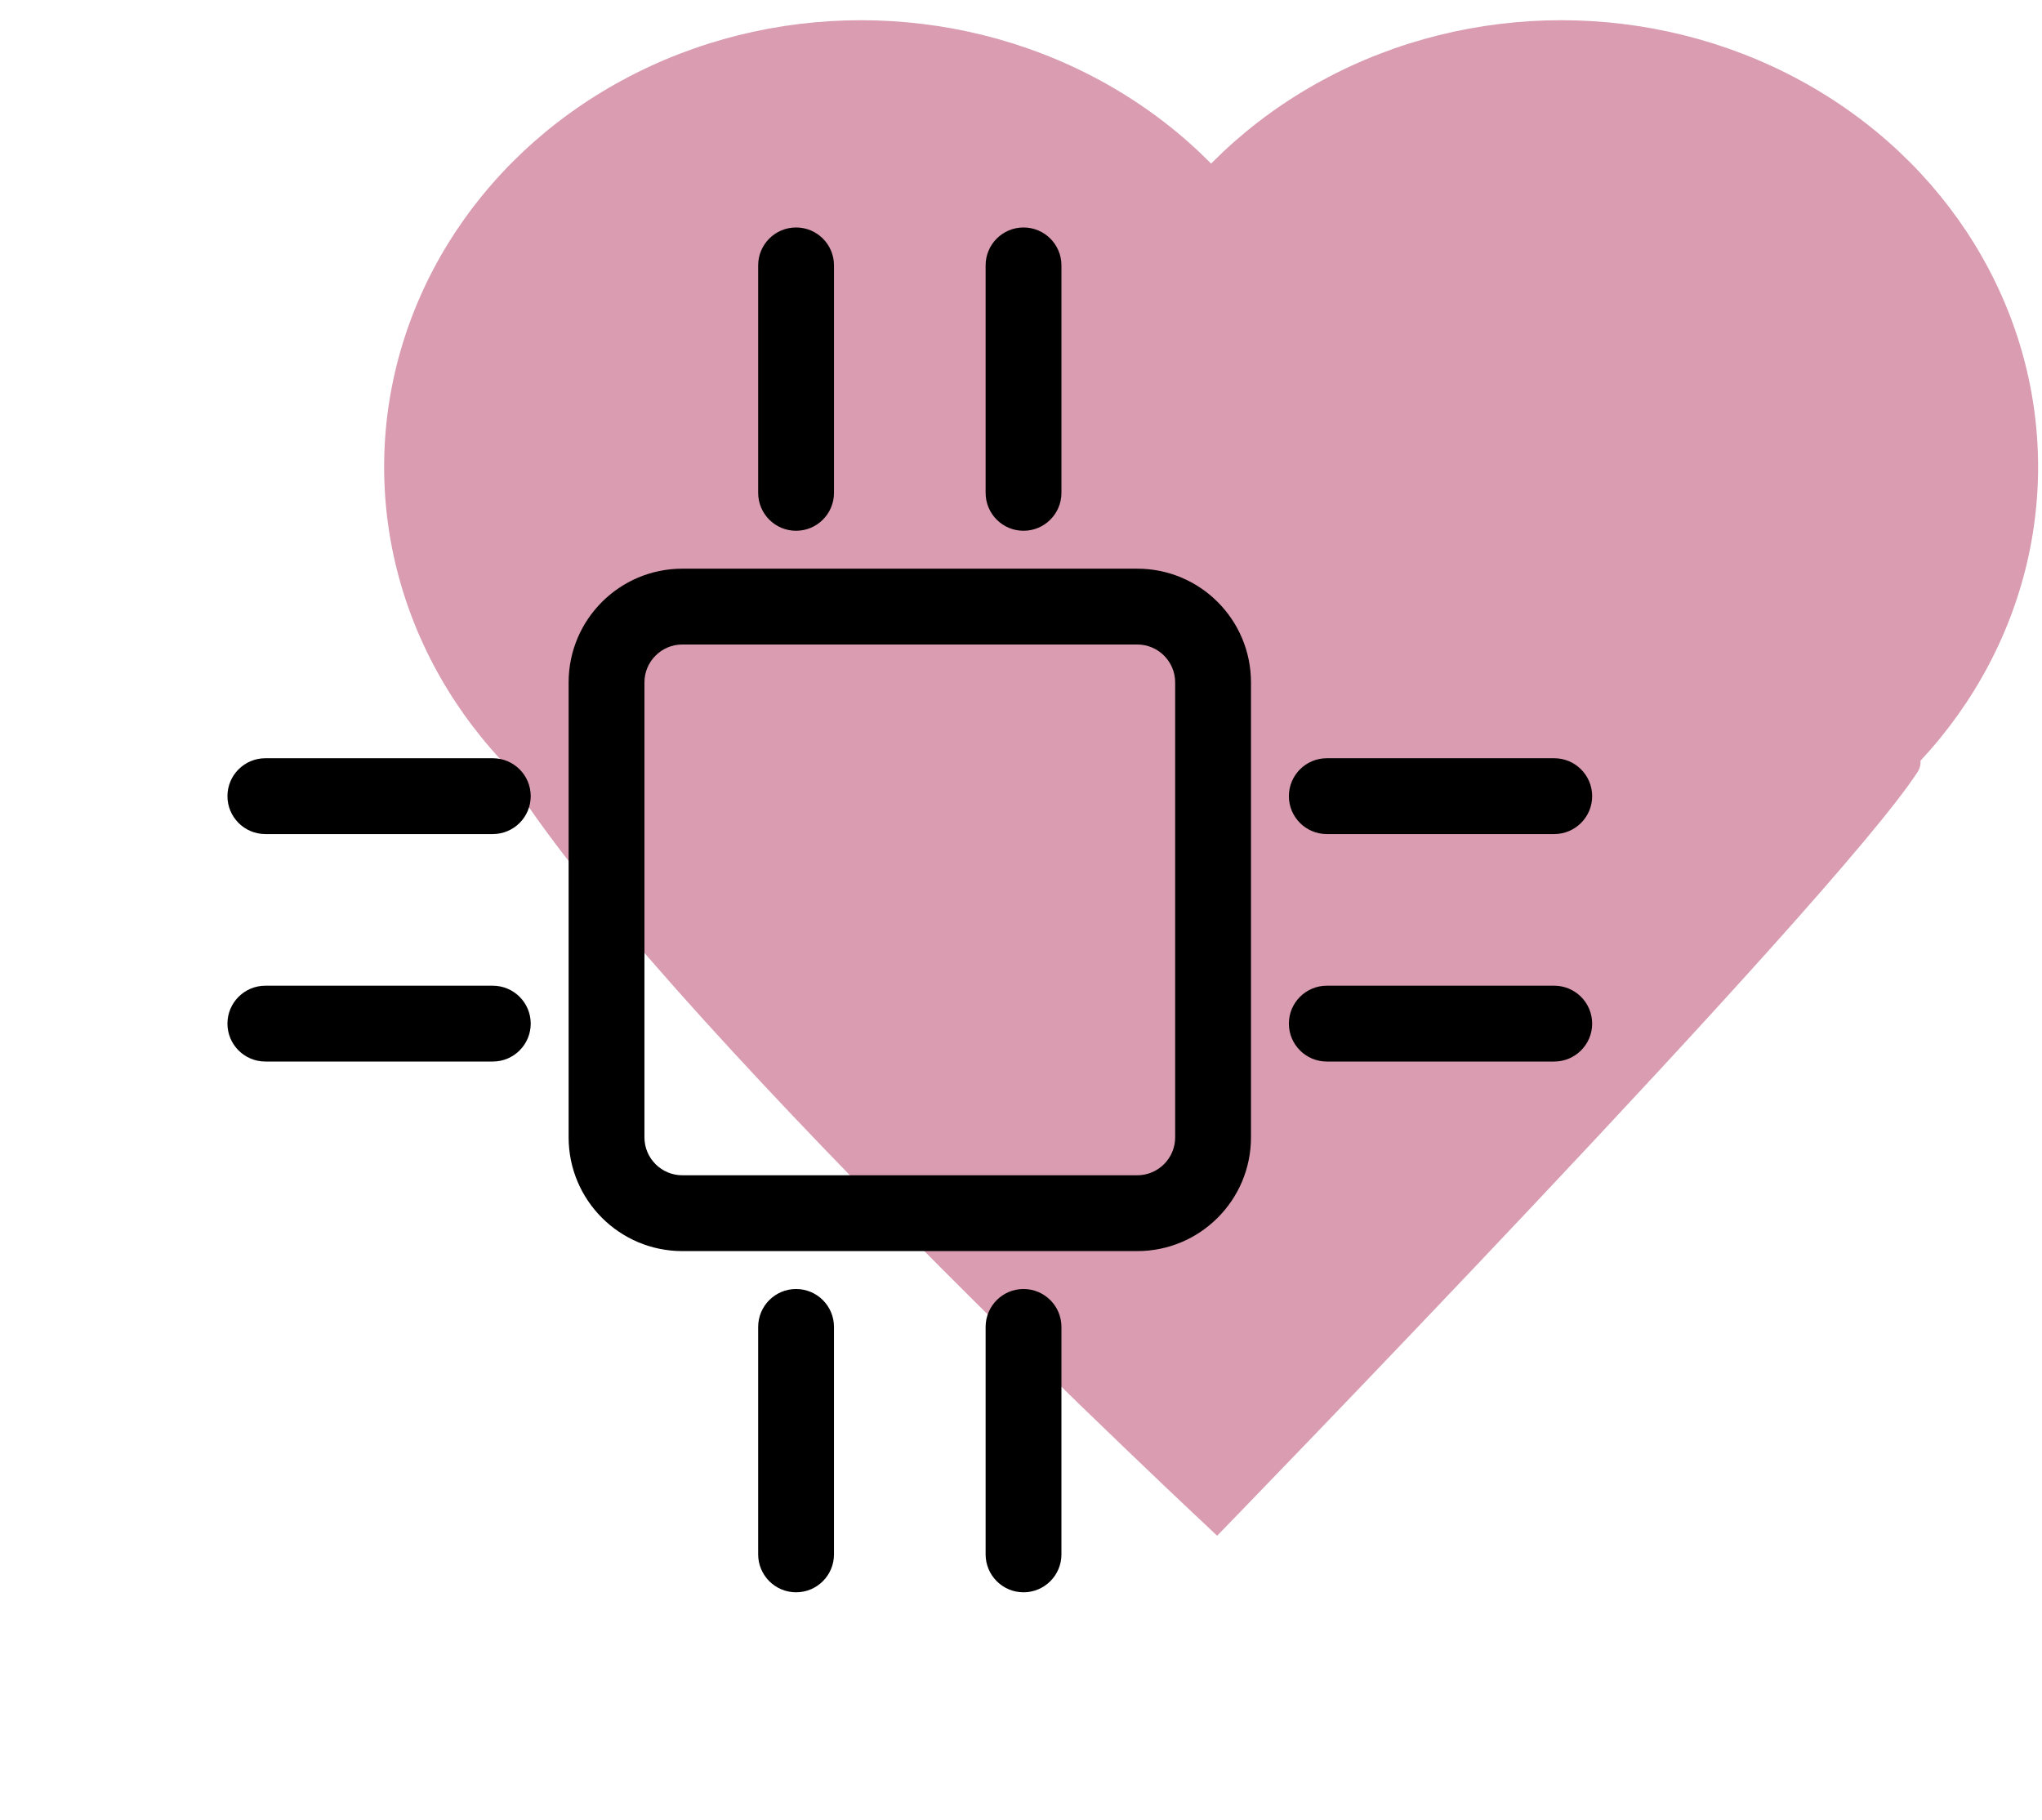 <svg width="101" height="90" viewBox="0 0 101 90" fill="none" xmlns="http://www.w3.org/2000/svg">
<path d="M60.202 75.951C60.202 75.951 90.655 44.628 94.835 38.196C99.015 31.763 18.104 26.729 25.037 38.196C31.97 49.662 60.202 75.951 60.202 75.951Z" fill="#D99CB0"/>
<ellipse cx="42.587" cy="23.094" rx="23.587" ry="22.094" fill="#D99CB0"/>
<ellipse cx="77.22" cy="23.094" rx="23.587" ry="22.094" fill="#D99CB0"/>
<path fill-rule="evenodd" clip-rule="evenodd" d="M28.125 33.75C28.125 30.643 30.643 28.125 33.75 28.125H56.25C59.356 28.125 61.875 30.643 61.875 33.75V56.25C61.875 59.356 59.356 61.875 56.25 61.875H33.75C30.643 61.875 28.125 59.356 28.125 56.25V33.75ZM33.75 31.875C32.715 31.875 31.875 32.715 31.875 33.75V56.25C31.875 57.285 32.715 58.125 33.75 58.125H56.25C57.285 58.125 58.125 57.285 58.125 56.25V33.75C58.125 32.715 57.285 31.875 56.25 31.875H33.75Z" fill="black"/>
<path fill-rule="evenodd" clip-rule="evenodd" d="M39.375 11.25C40.41 11.25 41.25 12.089 41.25 13.125V24.375C41.25 25.41 40.41 26.25 39.375 26.25C38.34 26.25 37.5 25.41 37.5 24.375V13.125C37.5 12.089 38.34 11.25 39.375 11.25Z" fill="black"/>
<path fill-rule="evenodd" clip-rule="evenodd" d="M50.625 11.25C51.66 11.25 52.5 12.089 52.5 13.125V24.375C52.5 25.41 51.66 26.25 50.625 26.25C49.59 26.25 48.75 25.41 48.75 24.375V13.125C48.75 12.089 49.59 11.25 50.625 11.25Z" fill="black"/>
<path fill-rule="evenodd" clip-rule="evenodd" d="M11.25 50.625C11.25 49.59 12.089 48.75 13.125 48.75H24.375C25.41 48.75 26.25 49.59 26.25 50.625C26.25 51.66 25.41 52.5 24.375 52.5H13.125C12.089 52.5 11.25 51.66 11.25 50.625Z" fill="black"/>
<path fill-rule="evenodd" clip-rule="evenodd" d="M63.75 50.625C63.75 49.59 64.59 48.75 65.625 48.75H76.875C77.91 48.75 78.75 49.59 78.75 50.625C78.75 51.66 77.91 52.5 76.875 52.5H65.625C64.59 52.5 63.75 51.66 63.75 50.625Z" fill="black"/>
<path fill-rule="evenodd" clip-rule="evenodd" d="M11.25 39.375C11.25 38.34 12.089 37.5 13.125 37.5H24.375C25.41 37.5 26.25 38.34 26.25 39.375C26.25 40.41 25.41 41.25 24.375 41.25H13.125C12.089 41.25 11.25 40.41 11.25 39.375Z" fill="black"/>
<path fill-rule="evenodd" clip-rule="evenodd" d="M63.75 39.375C63.75 38.34 64.59 37.5 65.625 37.5H76.875C77.91 37.5 78.75 38.34 78.75 39.375C78.75 40.41 77.91 41.25 76.875 41.25H65.625C64.59 41.25 63.75 40.41 63.75 39.375Z" fill="black"/>
<path fill-rule="evenodd" clip-rule="evenodd" d="M39.375 63.75C40.41 63.75 41.25 64.59 41.25 65.625V76.875C41.25 77.91 40.41 78.75 39.375 78.75C38.34 78.75 37.5 77.91 37.5 76.875V65.625C37.5 64.59 38.34 63.75 39.375 63.75Z" fill="black"/>
<path fill-rule="evenodd" clip-rule="evenodd" d="M50.625 63.75C51.66 63.75 52.5 64.59 52.5 65.625V76.875C52.5 77.91 51.66 78.75 50.625 78.75C49.59 78.75 48.75 77.91 48.75 76.875V65.625C48.75 64.59 49.59 63.75 50.625 63.75Z" fill="black"/>
</svg>
